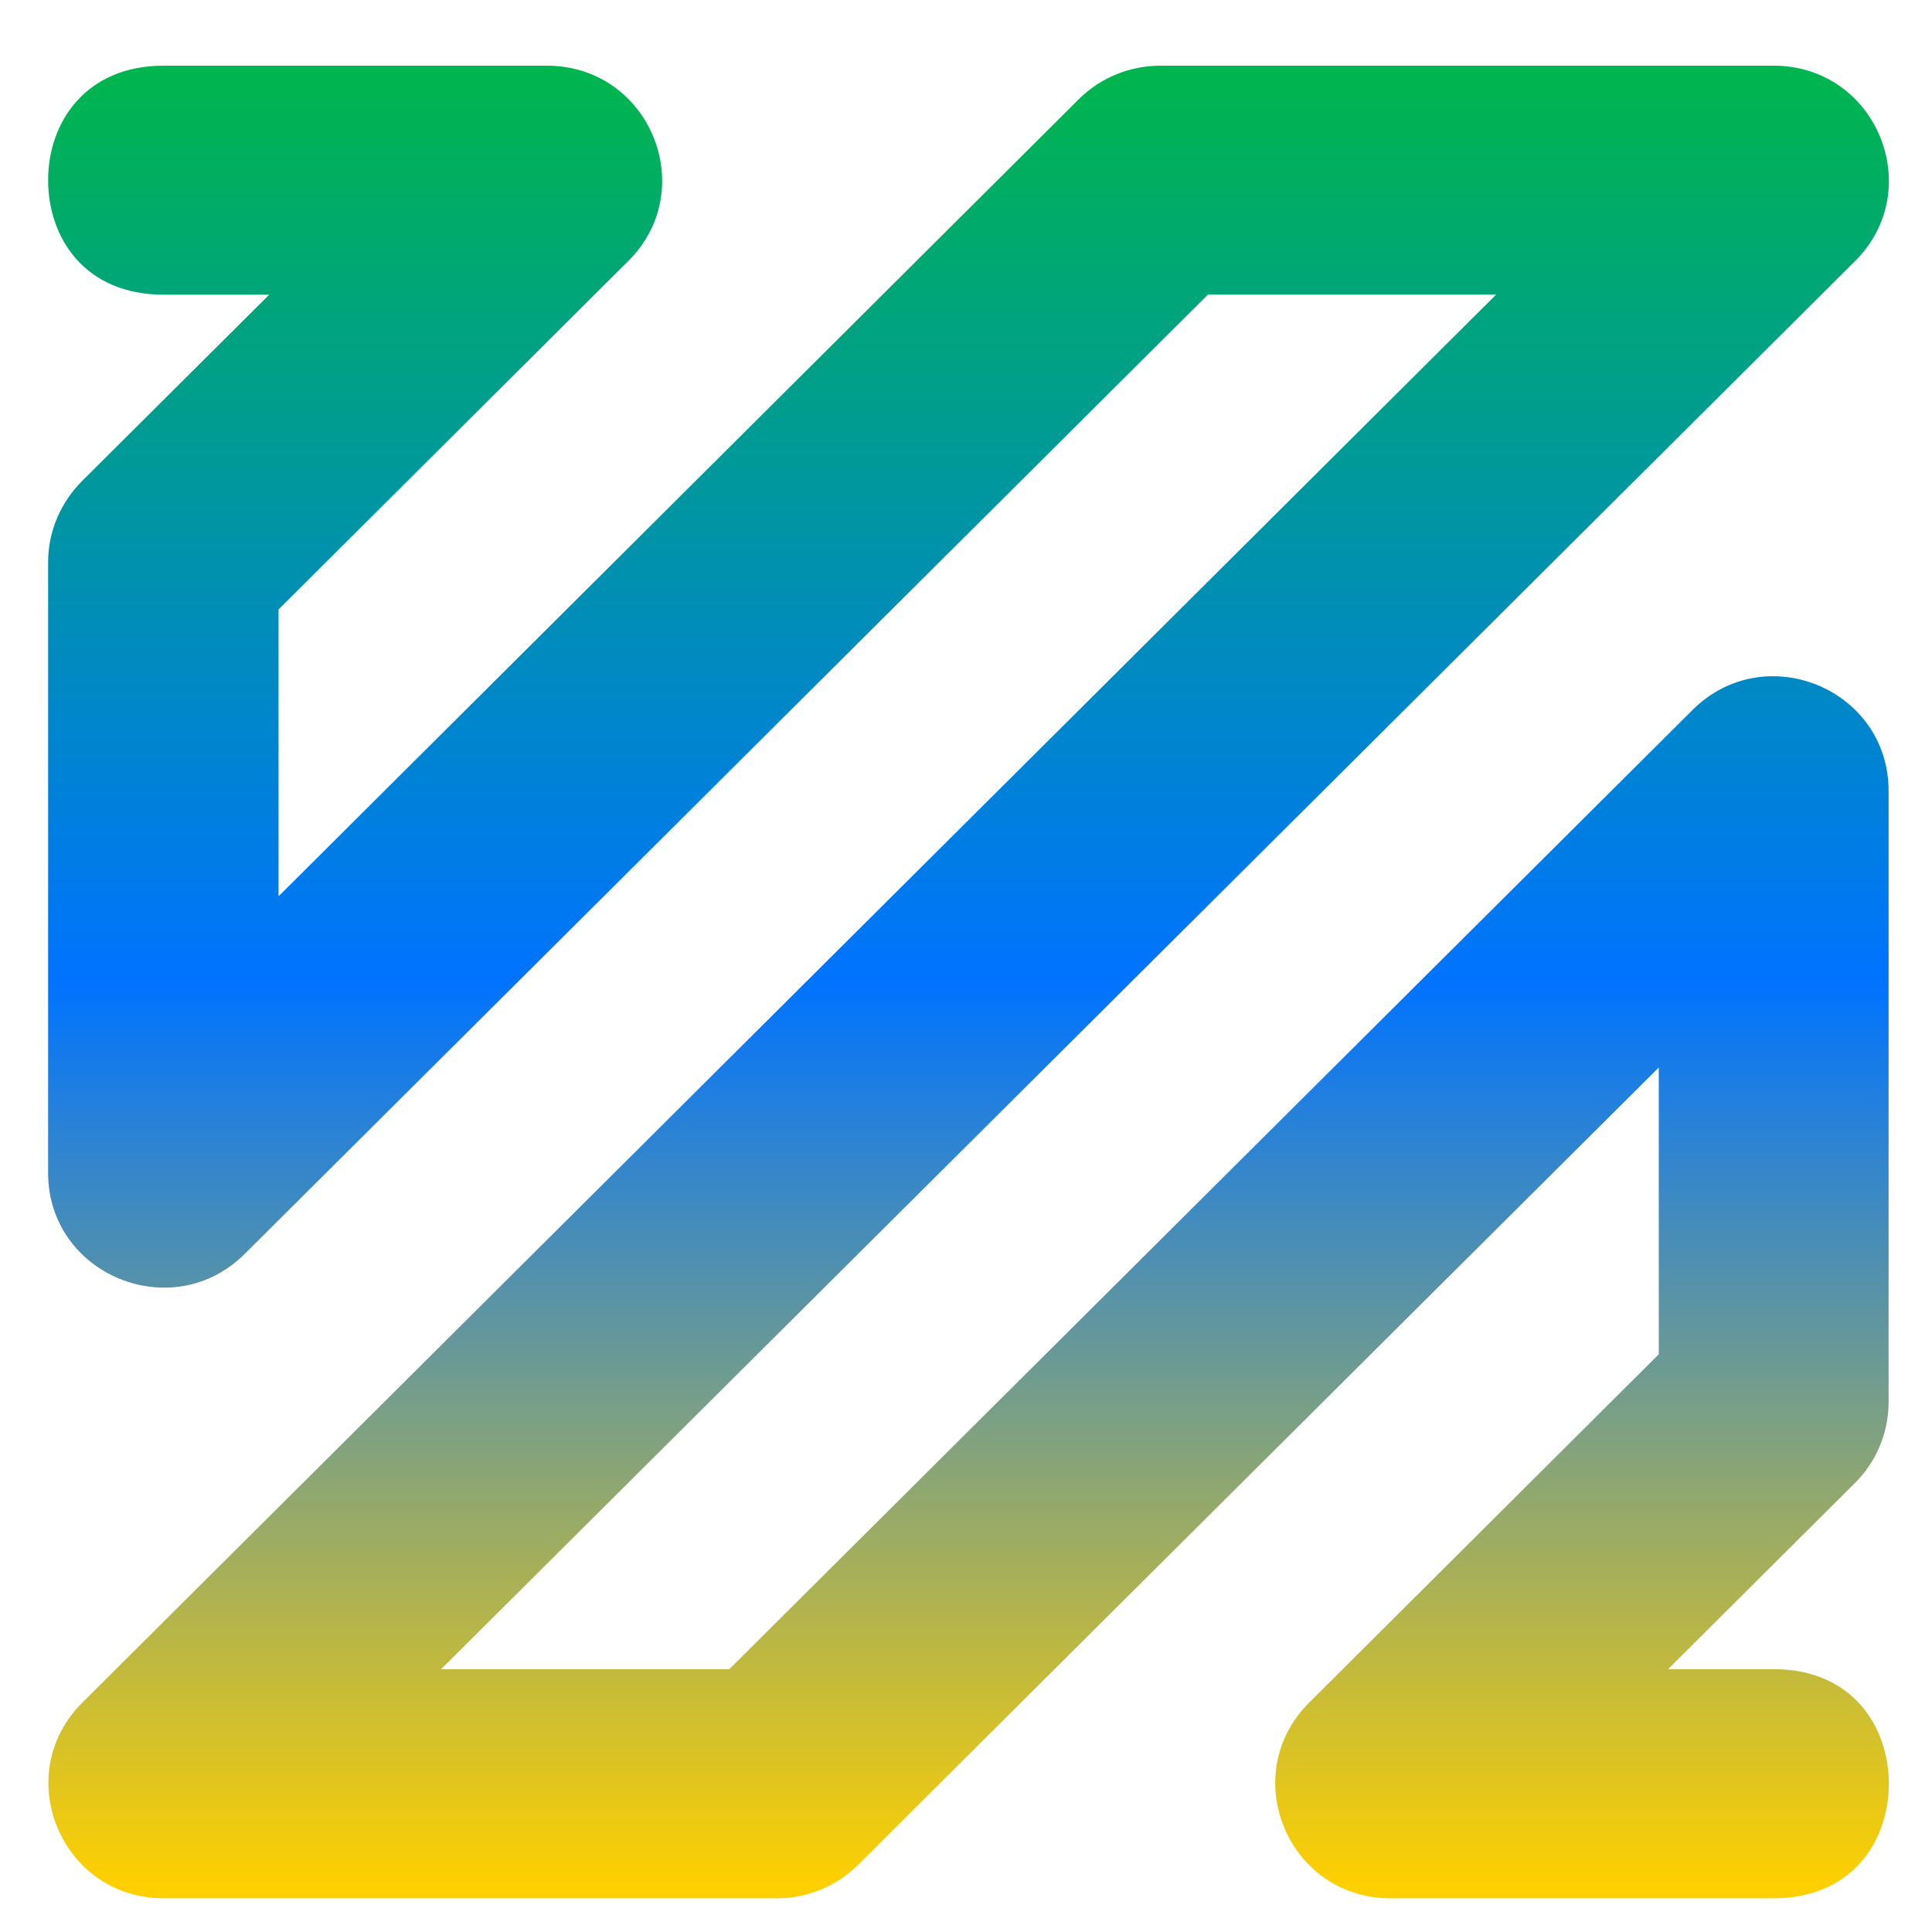 <svg xmlns="http://www.w3.org/2000/svg" xmlns:xlink="http://www.w3.org/1999/xlink" width="64" height="64" viewBox="0 0 64 64" version="1.1"><defs><linearGradient id="linear0" x1="0%" x2="0%" y1="0%" y2="100%"><stop offset="0%" style="stop-color:#00b54e; stop-opacity:1"/><stop offset="50%" style="stop-color:#0073ff; stop-opacity:1"/><stop offset="100%" style="stop-color:#ffd000; stop-opacity:1"/></linearGradient></defs><g id="surface1"><path style=" stroke:none;fill-rule:nonzero;fill:url(#linear0);" d="M 5.418 2.176 C 2.84 2.176 1.594 4.051 1.594 5.965 C 1.594 7.883 2.812 9.762 5.418 9.762 L 8.918 9.762 L 2.723 15.93 C 2.008 16.645 1.594 17.609 1.594 18.617 L 1.594 38.852 C 1.594 42.234 5.711 43.926 8.109 41.535 L 40.016 9.758 L 49.562 9.758 L 2.727 56.402 C 0.328 58.793 2.027 62.883 5.418 62.883 L 25.738 62.883 C 26.754 62.883 27.719 62.48 28.43 61.77 L 54.949 35.363 L 54.949 44.863 L 43.367 56.402 C 40.969 58.793 42.664 62.883 46.059 62.883 L 58.758 62.883 C 61.336 62.883 62.57 61 62.57 59.09 C 62.57 57.172 61.336 55.293 58.758 55.293 L 55.258 55.293 L 61.453 49.121 C 62.168 48.41 62.562 47.445 62.562 46.441 L 62.562 26.199 C 62.562 22.824 58.465 21.129 56.066 23.52 L 24.16 55.293 L 14.613 55.293 L 61.449 8.652 C 63.848 6.262 62.148 2.176 58.754 2.176 L 38.438 2.176 C 37.426 2.176 36.453 2.574 35.738 3.285 L 9.227 29.691 L 9.227 20.188 L 20.812 8.648 C 23.211 6.262 21.512 2.176 18.117 2.176 Z M 5.418 2.176 "/></g></svg>
